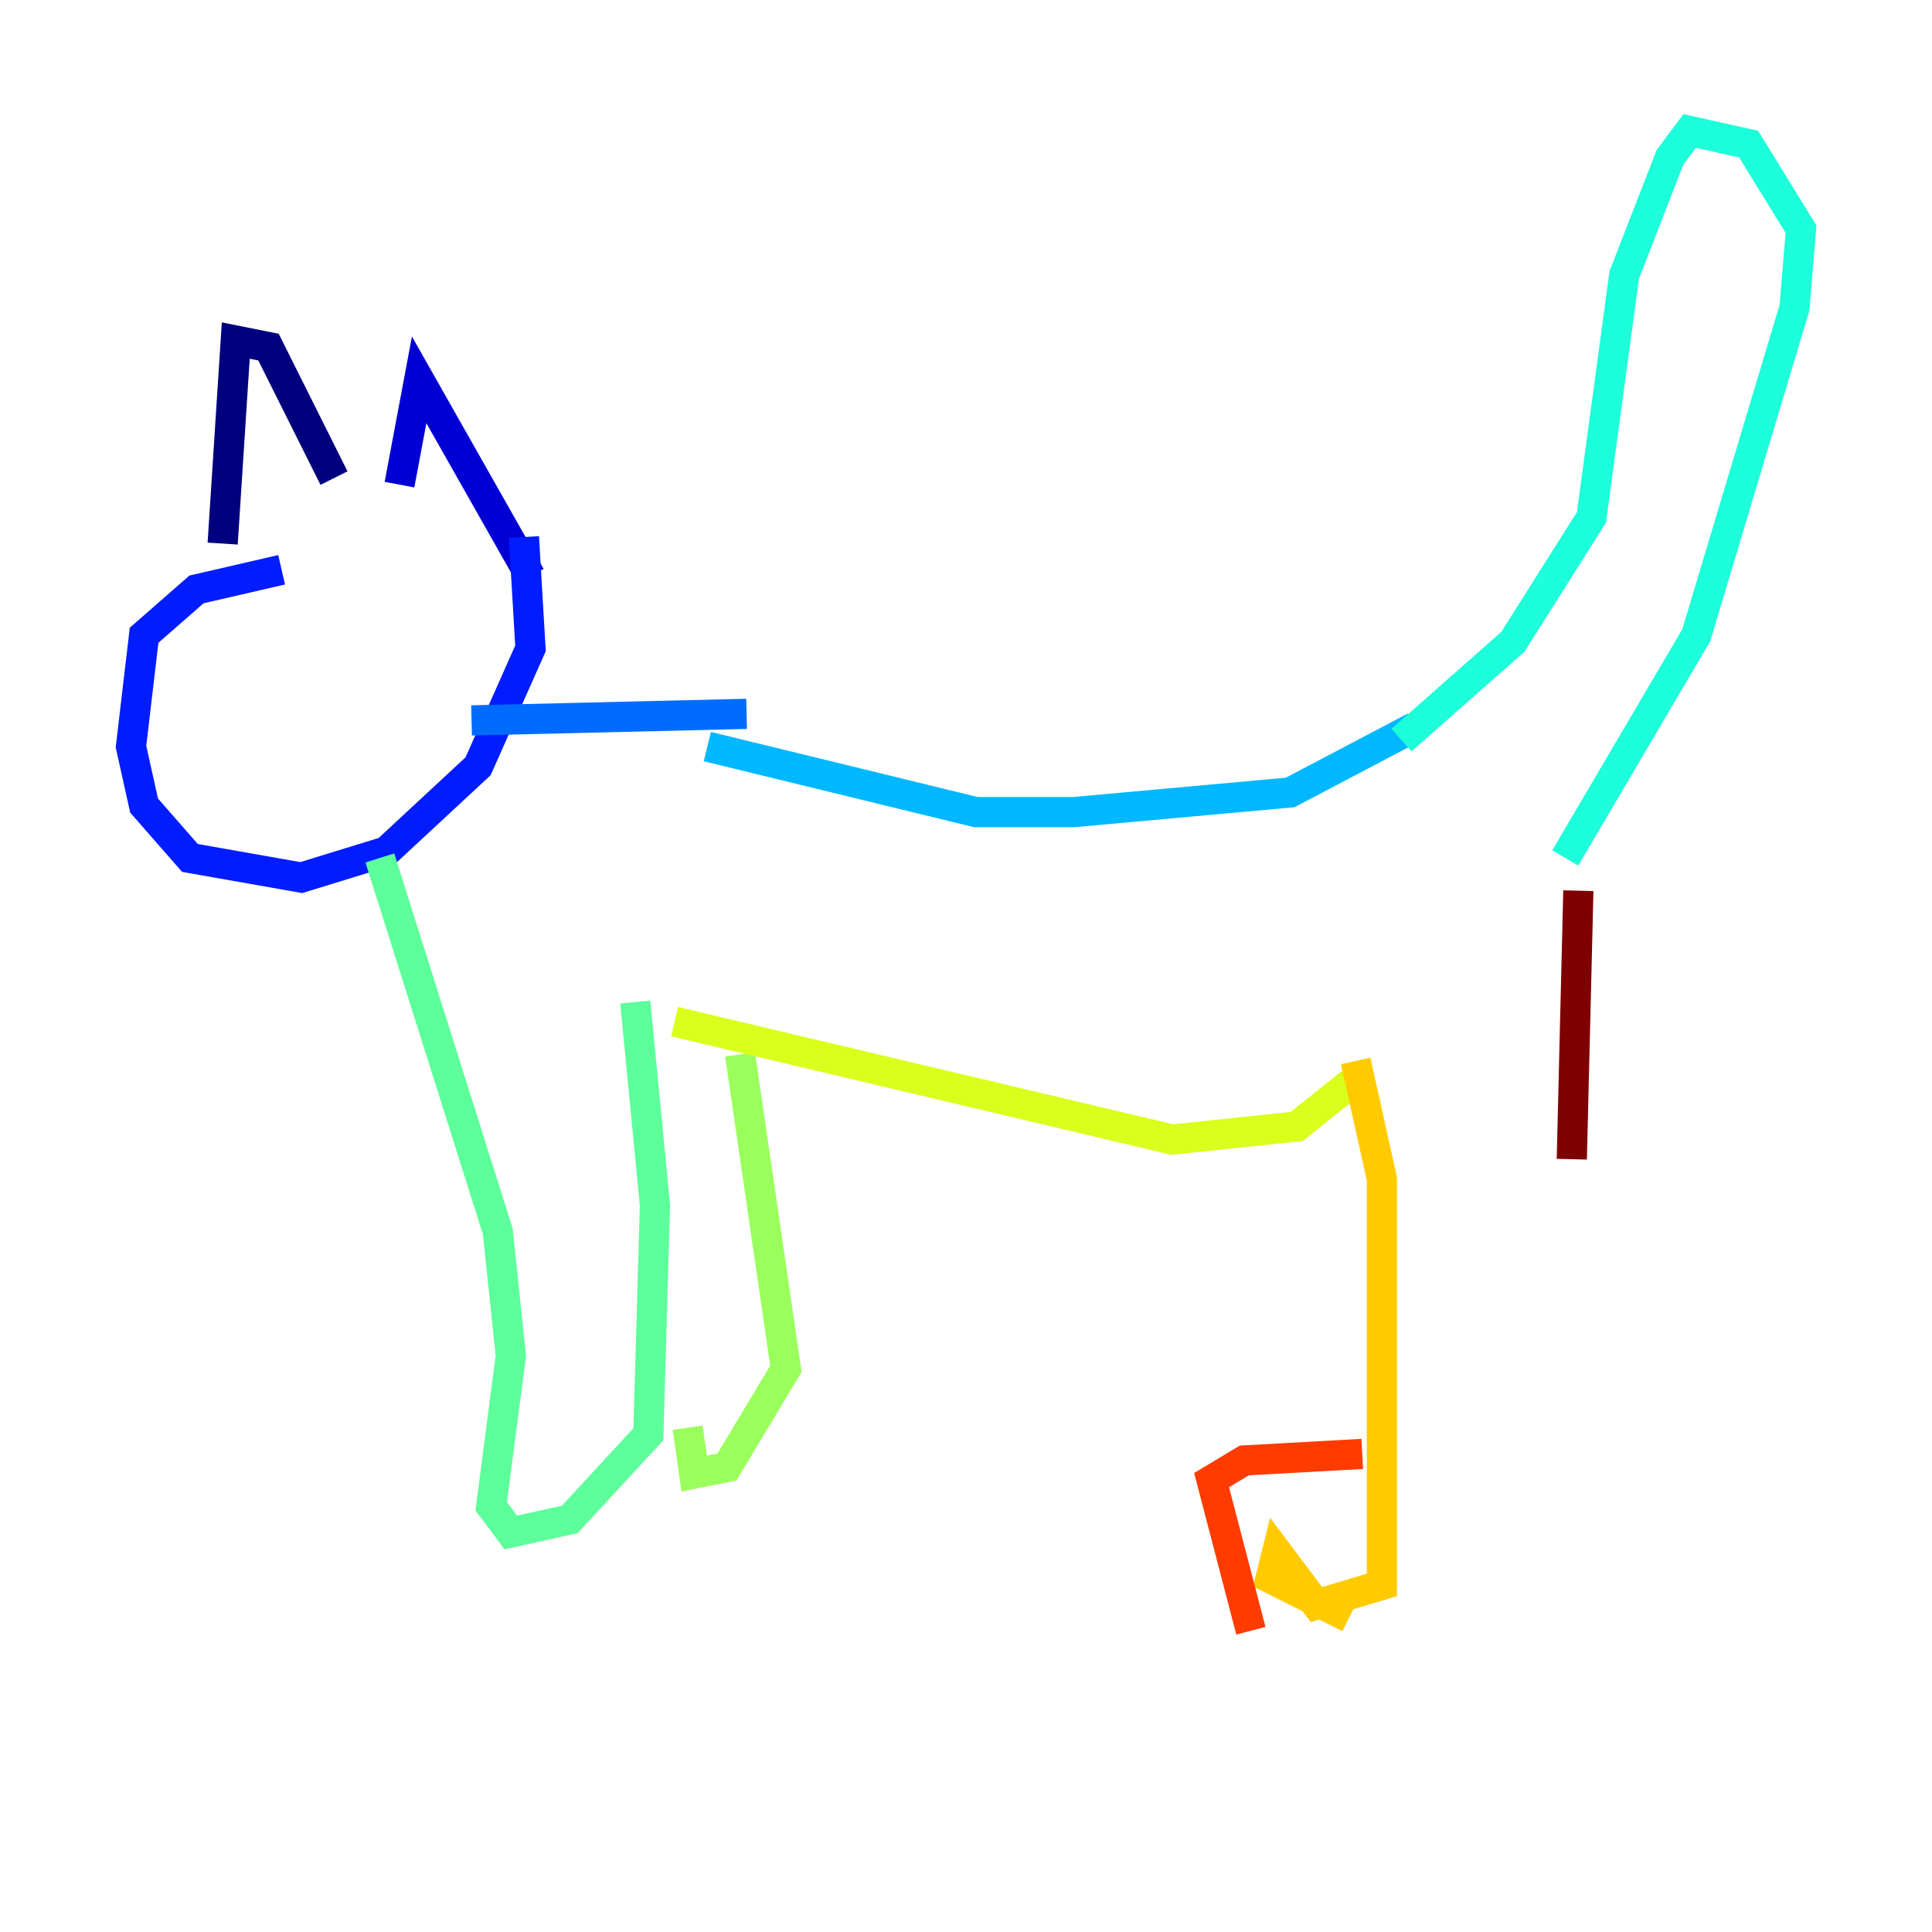 <?xml version="1.0" encoding="utf-8" ?>
<svg baseProfile="tiny" height="128" version="1.2" viewBox="0,0,128,128" width="128" xmlns="http://www.w3.org/2000/svg" xmlns:ev="http://www.w3.org/2001/xml-events" xmlns:xlink="http://www.w3.org/1999/xlink"><defs /><polyline fill="none" points="14.752,36.014 15.62,22.563 17.79,22.997 22.129,31.675" stroke="#00007f" stroke-width="2" /><polyline fill="none" points="26.468,32.108 27.77,25.166 35.146,38.183" stroke="#0000d5" stroke-width="2" /><polyline fill="none" points="18.658,37.749 13.017,39.051 9.546,42.088 8.678,49.464 9.546,53.37 12.583,56.841 19.959,58.142 25.6,56.407 31.675,50.766 35.146,42.956 34.712,35.58" stroke="#001cff" stroke-width="2" /><polyline fill="none" points="31.241,47.729 49.464,47.295" stroke="#006cff" stroke-width="2" /><polyline fill="none" points="46.861,49.464 64.651,53.803 71.159,53.803 85.478,52.502 93.722,48.163" stroke="#00b8ff" stroke-width="2" /><polyline fill="none" points="92.854,49.031 100.231,42.522 105.437,34.278 107.607,18.224 110.644,10.414 111.946,8.678 115.851,9.546 119.322,15.186 118.888,20.393 112.38,42.088 103.702,56.841" stroke="#1cffda" stroke-width="2" /><polyline fill="none" points="25.166,56.841 32.976,81.573 33.844,89.817 32.542,99.797 33.844,101.532 37.749,100.664 42.956,95.024 43.39,79.837 42.088,66.386" stroke="#5cff9a" stroke-width="2" /><polyline fill="none" points="45.559,94.59 45.993,97.627 48.163,97.193 52.068,90.685 49.031,69.858" stroke="#9aff5c" stroke-width="2" /><polyline fill="none" points="44.691,67.688 77.668,75.498 85.912,74.63 90.251,71.159" stroke="#daff1c" stroke-width="2" /><polyline fill="none" points="89.817,70.291 91.552,78.102 91.552,105.003 87.214,106.305 84.61,102.834 84.176,104.57 89.383,107.173" stroke="#ffcb00" stroke-width="2" /><polyline fill="none" points="89.383,104.57 89.383,104.57" stroke="#ff8500" stroke-width="2" /><polyline fill="none" points="82.875,108.041 80.271,98.061 82.441,96.759 90.251,96.325" stroke="#ff3b00" stroke-width="2" /><polyline fill="none" points="100.231,64.651 100.231,64.651" stroke="#d50000" stroke-width="2" /><polyline fill="none" points="104.57,59.01 104.136,76.8" stroke="#7f0000" stroke-width="2" /></svg>